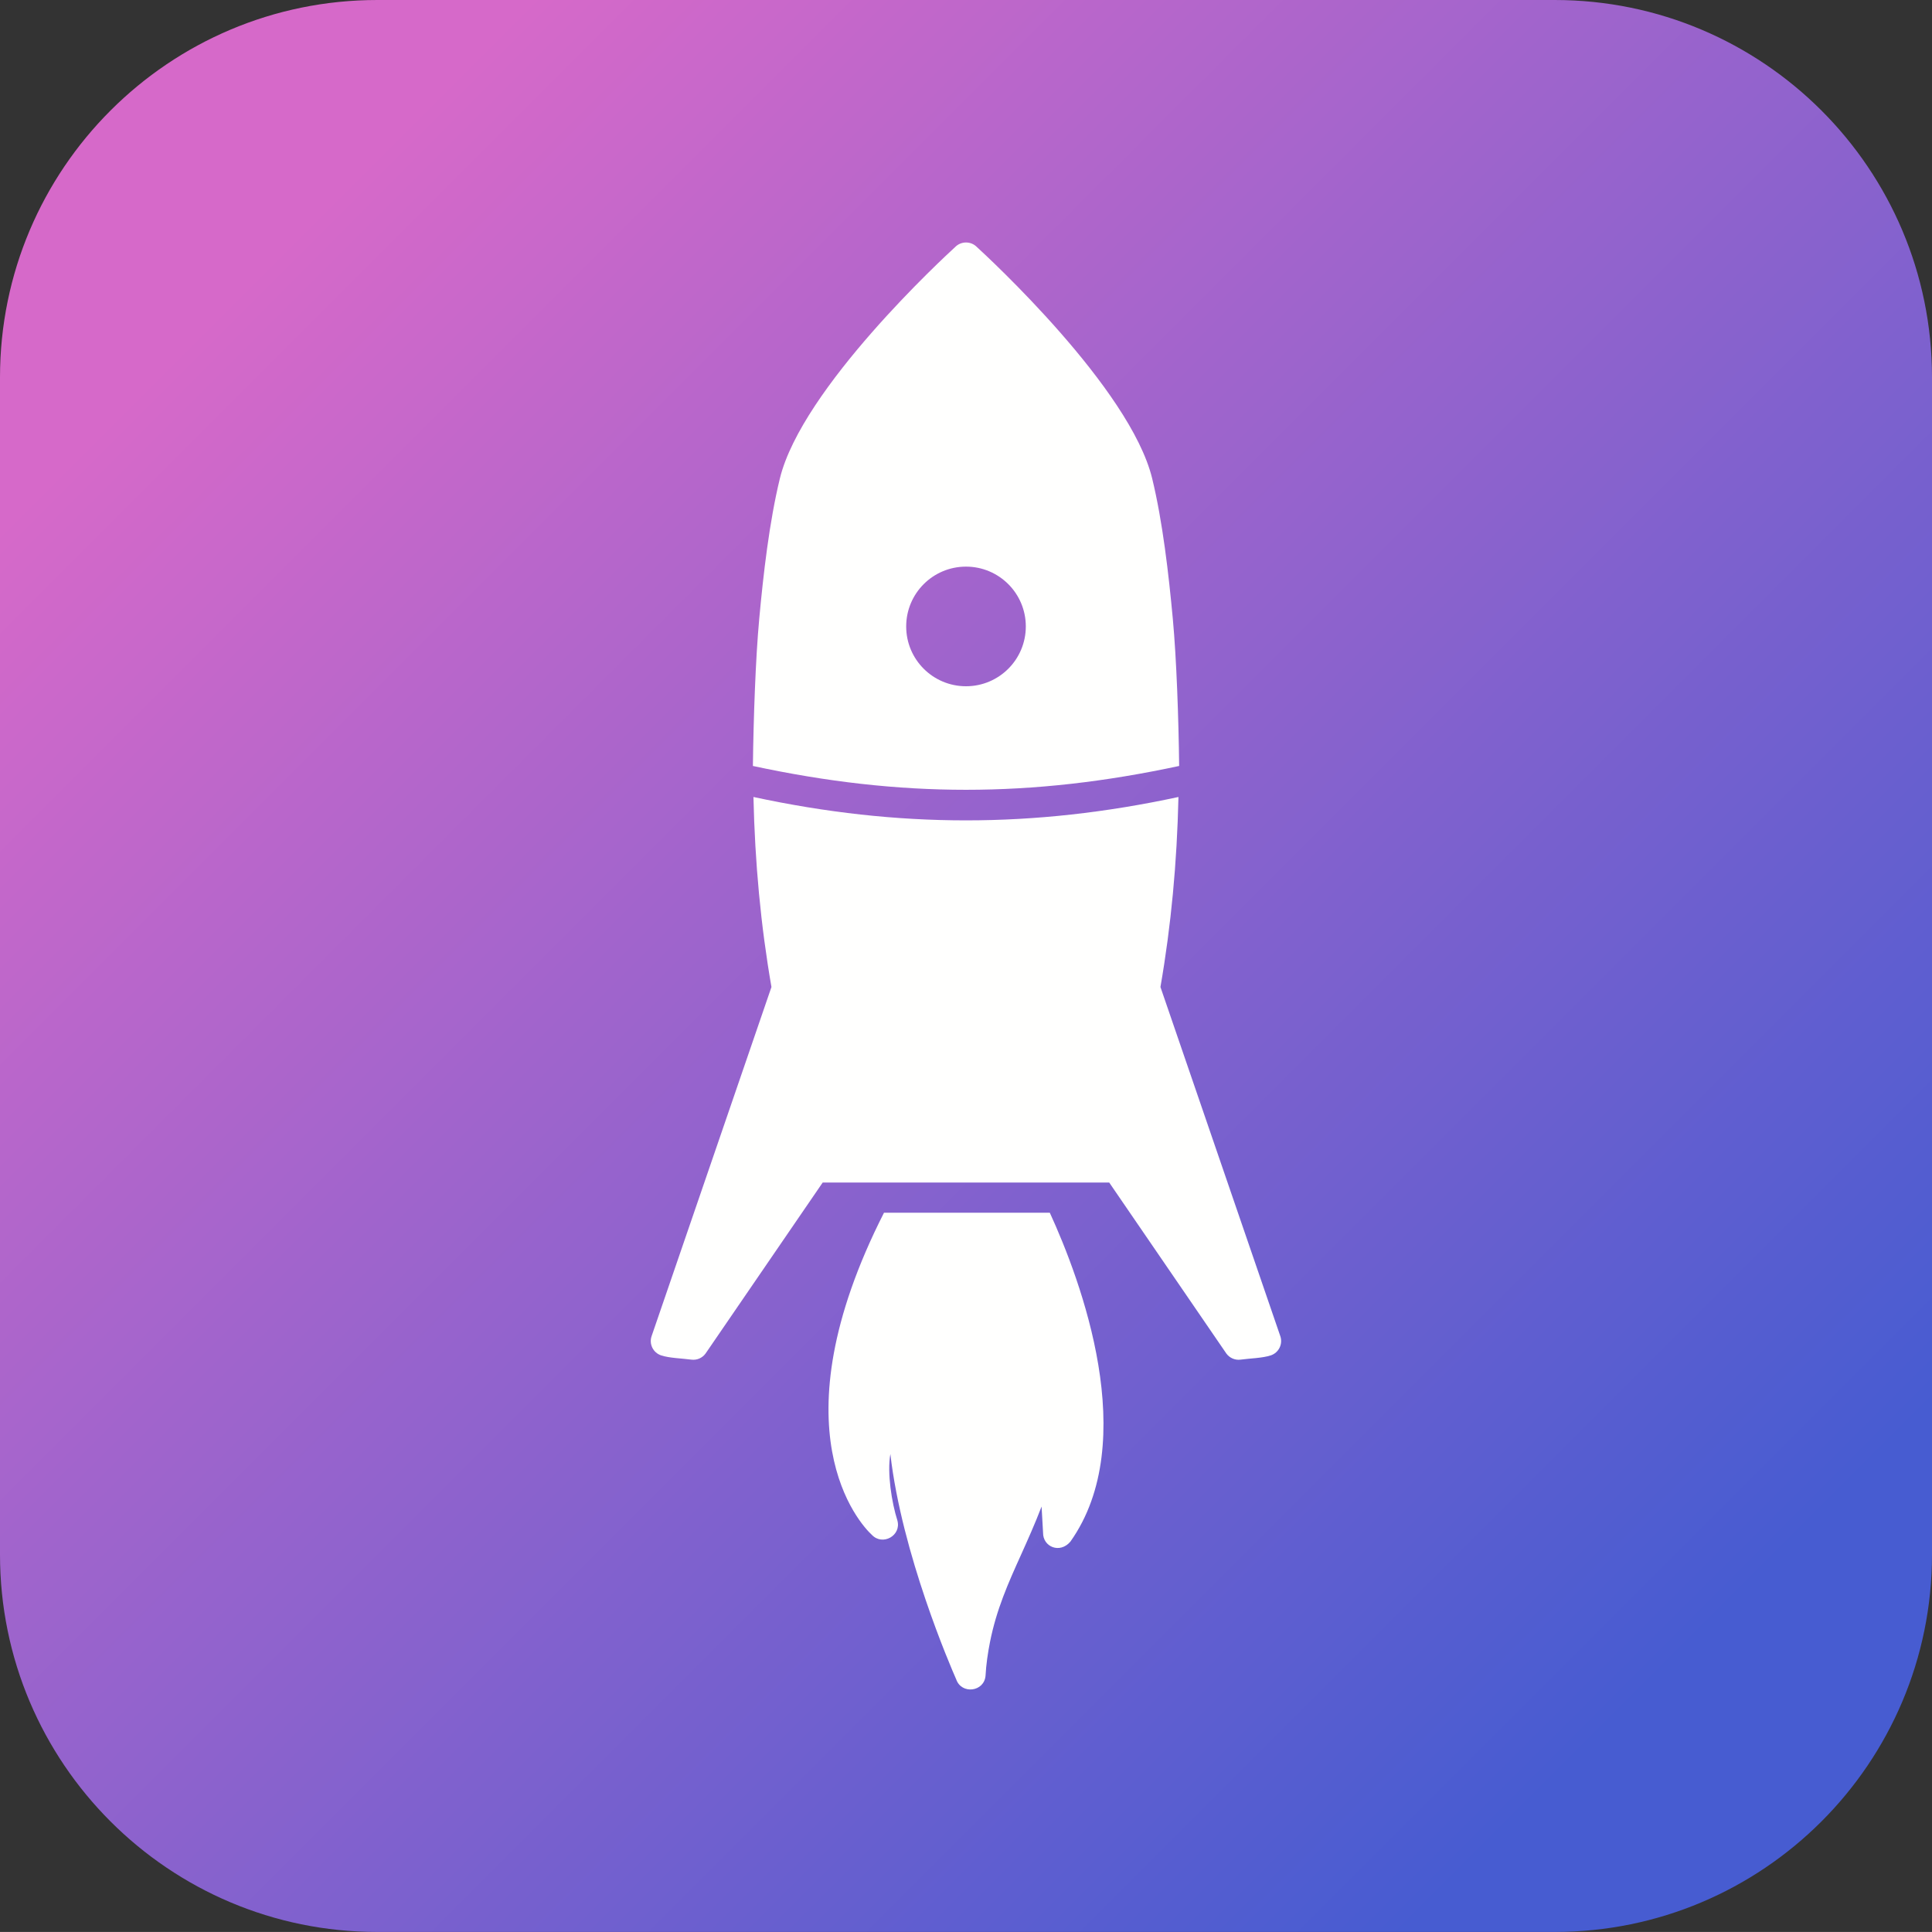 <?xml version="1.0" encoding="UTF-8"?>
<svg xmlns="http://www.w3.org/2000/svg" xmlns:xlink="http://www.w3.org/1999/xlink" width="3873" height="3872.9" viewBox="0 0 3873 3872.9">
<rect x="0" y="0" width="3873" height="3872.9" fill="#333333" stroke="none"/>
<defs>
<clipPath id="clip-0">
<path clip-rule="nonzero" d="M 0 0 L 3873 0 L 3873 3872.898 L 0 3872.898 Z M 0 0 "/>
</clipPath>
<clipPath id="clip-1">
<path clip-rule="evenodd" d="M 756.398 0 L 3116.5 0 C 3534.301 0 3873 338.699 3873 756.398 L 3873 3116.5 C 3873 3534.301 3534.301 3872.898 3116.602 3872.898 L 756.398 3872.898 C 338.699 3873 0 3534.301 0 3116.5 L 0 756.398 C 0 338.699 338.699 0 756.398 0 "/>
</clipPath>
<linearGradient id="linear-pattern-0" gradientUnits="userSpaceOnUse" x1="-0.194" y1="0" x2="1.194" y2="0" gradientTransform="matrix(2788.55, 2788.56, -2788.56, 2788.55, 542.22, 542.21)">
<stop offset="0" stop-color="rgb(83.92%, 41.176%, 78.822%)" stop-opacity="1"/>
<stop offset="0.125" stop-color="rgb(83.92%, 41.176%, 78.822%)" stop-opacity="1"/>
<stop offset="0.141" stop-color="rgb(83.896%, 41.173%, 78.824%)" stop-opacity="1"/>
<stop offset="0.145" stop-color="rgb(83.568%, 41.144%, 78.842%)" stop-opacity="1"/>
<stop offset="0.148" stop-color="rgb(83.264%, 41.116%, 78.859%)" stop-opacity="1"/>
<stop offset="0.152" stop-color="rgb(82.959%, 41.089%, 78.876%)" stop-opacity="1"/>
<stop offset="0.156" stop-color="rgb(82.655%, 41.061%, 78.894%)" stop-opacity="1"/>
<stop offset="0.16" stop-color="rgb(82.35%, 41.032%, 78.911%)" stop-opacity="1"/>
<stop offset="0.164" stop-color="rgb(82.047%, 41.005%, 78.928%)" stop-opacity="1"/>
<stop offset="0.168" stop-color="rgb(81.741%, 40.977%, 78.944%)" stop-opacity="1"/>
<stop offset="0.172" stop-color="rgb(81.438%, 40.95%, 78.961%)" stop-opacity="1"/>
<stop offset="0.176" stop-color="rgb(81.134%, 40.923%, 78.978%)" stop-opacity="1"/>
<stop offset="0.18" stop-color="rgb(80.83%, 40.895%, 78.996%)" stop-opacity="1"/>
<stop offset="0.184" stop-color="rgb(80.525%, 40.868%, 79.013%)" stop-opacity="1"/>
<stop offset="0.188" stop-color="rgb(80.222%, 40.84%, 79.03%)" stop-opacity="1"/>
<stop offset="0.191" stop-color="rgb(79.916%, 40.811%, 79.047%)" stop-opacity="1"/>
<stop offset="0.195" stop-color="rgb(79.613%, 40.784%, 79.063%)" stop-opacity="1"/>
<stop offset="0.199" stop-color="rgb(79.308%, 40.756%, 79.08%)" stop-opacity="1"/>
<stop offset="0.203" stop-color="rgb(79.004%, 40.729%, 79.099%)" stop-opacity="1"/>
<stop offset="0.207" stop-color="rgb(78.699%, 40.701%, 79.115%)" stop-opacity="1"/>
<stop offset="0.211" stop-color="rgb(78.395%, 40.674%, 79.132%)" stop-opacity="1"/>
<stop offset="0.215" stop-color="rgb(78.091%, 40.646%, 79.149%)" stop-opacity="1"/>
<stop offset="0.219" stop-color="rgb(77.788%, 40.619%, 79.166%)" stop-opacity="1"/>
<stop offset="0.223" stop-color="rgb(77.483%, 40.59%, 79.182%)" stop-opacity="1"/>
<stop offset="0.227" stop-color="rgb(77.179%, 40.562%, 79.199%)" stop-opacity="1"/>
<stop offset="0.23" stop-color="rgb(76.874%, 40.535%, 79.216%)" stop-opacity="1"/>
<stop offset="0.234" stop-color="rgb(76.57%, 40.508%, 79.234%)" stop-opacity="1"/>
<stop offset="0.238" stop-color="rgb(76.265%, 40.48%, 79.251%)" stop-opacity="1"/>
<stop offset="0.242" stop-color="rgb(75.961%, 40.453%, 79.268%)" stop-opacity="1"/>
<stop offset="0.246" stop-color="rgb(75.658%, 40.424%, 79.285%)" stop-opacity="1"/>
<stop offset="0.25" stop-color="rgb(75.354%, 40.396%, 79.301%)" stop-opacity="1"/>
<stop offset="0.254" stop-color="rgb(75.049%, 40.369%, 79.318%)" stop-opacity="1"/>
<stop offset="0.258" stop-color="rgb(74.745%, 40.341%, 79.337%)" stop-opacity="1"/>
<stop offset="0.262" stop-color="rgb(74.44%, 40.314%, 79.353%)" stop-opacity="1"/>
<stop offset="0.266" stop-color="rgb(74.136%, 40.286%, 79.37%)" stop-opacity="1"/>
<stop offset="0.27" stop-color="rgb(73.831%, 40.259%, 79.387%)" stop-opacity="1"/>
<stop offset="0.273" stop-color="rgb(73.528%, 40.231%, 79.404%)" stop-opacity="1"/>
<stop offset="0.277" stop-color="rgb(73.224%, 40.202%, 79.42%)" stop-opacity="1"/>
<stop offset="0.281" stop-color="rgb(72.92%, 40.175%, 79.439%)" stop-opacity="1"/>
<stop offset="0.285" stop-color="rgb(72.615%, 40.147%, 79.456%)" stop-opacity="1"/>
<stop offset="0.289" stop-color="rgb(72.311%, 40.12%, 79.472%)" stop-opacity="1"/>
<stop offset="0.293" stop-color="rgb(72.006%, 40.092%, 79.489%)" stop-opacity="1"/>
<stop offset="0.297" stop-color="rgb(71.703%, 40.065%, 79.506%)" stop-opacity="1"/>
<stop offset="0.301" stop-color="rgb(71.397%, 40.038%, 79.523%)" stop-opacity="1"/>
<stop offset="0.305" stop-color="rgb(71.094%, 40.01%, 79.541%)" stop-opacity="1"/>
<stop offset="0.309" stop-color="rgb(70.789%, 39.981%, 79.558%)" stop-opacity="1"/>
<stop offset="0.312" stop-color="rgb(70.485%, 39.954%, 79.575%)" stop-opacity="1"/>
<stop offset="0.316" stop-color="rgb(70.181%, 39.926%, 79.591%)" stop-opacity="1"/>
<stop offset="0.32" stop-color="rgb(69.878%, 39.899%, 79.608%)" stop-opacity="1"/>
<stop offset="0.324" stop-color="rgb(69.572%, 39.871%, 79.625%)" stop-opacity="1"/>
<stop offset="0.328" stop-color="rgb(69.269%, 39.844%, 79.642%)" stop-opacity="1"/>
<stop offset="0.332" stop-color="rgb(68.964%, 39.816%, 79.659%)" stop-opacity="1"/>
<stop offset="0.336" stop-color="rgb(68.66%, 39.789%, 79.677%)" stop-opacity="1"/>
<stop offset="0.34" stop-color="rgb(68.355%, 39.76%, 79.694%)" stop-opacity="1"/>
<stop offset="0.344" stop-color="rgb(68.051%, 39.732%, 79.71%)" stop-opacity="1"/>
<stop offset="0.348" stop-color="rgb(67.747%, 39.705%, 79.727%)" stop-opacity="1"/>
<stop offset="0.352" stop-color="rgb(67.444%, 39.677%, 79.744%)" stop-opacity="1"/>
<stop offset="0.355" stop-color="rgb(67.139%, 39.65%, 79.761%)" stop-opacity="1"/>
<stop offset="0.359" stop-color="rgb(66.835%, 39.622%, 79.779%)" stop-opacity="1"/>
<stop offset="0.363" stop-color="rgb(66.53%, 39.595%, 79.796%)" stop-opacity="1"/>
<stop offset="0.367" stop-color="rgb(66.226%, 39.568%, 79.813%)" stop-opacity="1"/>
<stop offset="0.371" stop-color="rgb(65.921%, 39.539%, 79.829%)" stop-opacity="1"/>
<stop offset="0.375" stop-color="rgb(65.617%, 39.511%, 79.846%)" stop-opacity="1"/>
<stop offset="0.379" stop-color="rgb(65.312%, 39.484%, 79.863%)" stop-opacity="1"/>
<stop offset="0.383" stop-color="rgb(65.009%, 39.456%, 79.881%)" stop-opacity="1"/>
<stop offset="0.387" stop-color="rgb(64.705%, 39.429%, 79.898%)" stop-opacity="1"/>
<stop offset="0.391" stop-color="rgb(64.401%, 39.401%, 79.915%)" stop-opacity="1"/>
<stop offset="0.395" stop-color="rgb(64.096%, 39.374%, 79.932%)" stop-opacity="1"/>
<stop offset="0.398" stop-color="rgb(63.792%, 39.346%, 79.948%)" stop-opacity="1"/>
<stop offset="0.402" stop-color="rgb(63.487%, 39.317%, 79.965%)" stop-opacity="1"/>
<stop offset="0.406" stop-color="rgb(63.184%, 39.29%, 79.984%)" stop-opacity="1"/>
<stop offset="0.41" stop-color="rgb(62.878%, 39.262%, 80%)" stop-opacity="1"/>
<stop offset="0.414" stop-color="rgb(62.575%, 39.235%, 80.017%)" stop-opacity="1"/>
<stop offset="0.418" stop-color="rgb(62.271%, 39.207%, 80.034%)" stop-opacity="1"/>
<stop offset="0.422" stop-color="rgb(61.967%, 39.18%, 80.051%)" stop-opacity="1"/>
<stop offset="0.426" stop-color="rgb(61.662%, 39.153%, 80.067%)" stop-opacity="1"/>
<stop offset="0.43" stop-color="rgb(61.359%, 39.125%, 80.086%)" stop-opacity="1"/>
<stop offset="0.434" stop-color="rgb(61.053%, 39.096%, 80.103%)" stop-opacity="1"/>
<stop offset="0.438" stop-color="rgb(60.75%, 39.069%, 80.119%)" stop-opacity="1"/>
<stop offset="0.441" stop-color="rgb(60.445%, 39.041%, 80.136%)" stop-opacity="1"/>
<stop offset="0.445" stop-color="rgb(60.141%, 39.014%, 80.153%)" stop-opacity="1"/>
<stop offset="0.449" stop-color="rgb(59.836%, 38.986%, 80.17%)" stop-opacity="1"/>
<stop offset="0.453" stop-color="rgb(59.532%, 38.959%, 80.186%)" stop-opacity="1"/>
<stop offset="0.457" stop-color="rgb(59.229%, 38.931%, 80.203%)" stop-opacity="1"/>
<stop offset="0.461" stop-color="rgb(58.925%, 38.904%, 80.222%)" stop-opacity="1"/>
<stop offset="0.465" stop-color="rgb(58.62%, 38.875%, 80.238%)" stop-opacity="1"/>
<stop offset="0.469" stop-color="rgb(58.316%, 38.847%, 80.255%)" stop-opacity="1"/>
<stop offset="0.473" stop-color="rgb(58.011%, 38.82%, 80.272%)" stop-opacity="1"/>
<stop offset="0.477" stop-color="rgb(57.707%, 38.792%, 80.289%)" stop-opacity="1"/>
<stop offset="0.48" stop-color="rgb(57.402%, 38.765%, 80.305%)" stop-opacity="1"/>
<stop offset="0.484" stop-color="rgb(57.098%, 38.737%, 80.324%)" stop-opacity="1"/>
<stop offset="0.488" stop-color="rgb(56.795%, 38.71%, 80.341%)" stop-opacity="1"/>
<stop offset="0.492" stop-color="rgb(56.491%, 38.683%, 80.357%)" stop-opacity="1"/>
<stop offset="0.496" stop-color="rgb(56.186%, 38.654%, 80.374%)" stop-opacity="1"/>
<stop offset="0.5" stop-color="rgb(55.882%, 38.626%, 80.391%)" stop-opacity="1"/>
<stop offset="0.504" stop-color="rgb(55.577%, 38.599%, 80.408%)" stop-opacity="1"/>
<stop offset="0.508" stop-color="rgb(55.273%, 38.571%, 80.426%)" stop-opacity="1"/>
<stop offset="0.512" stop-color="rgb(54.968%, 38.544%, 80.443%)" stop-opacity="1"/>
<stop offset="0.516" stop-color="rgb(54.665%, 38.516%, 80.46%)" stop-opacity="1"/>
<stop offset="0.52" stop-color="rgb(54.359%, 38.489%, 80.476%)" stop-opacity="1"/>
<stop offset="0.523" stop-color="rgb(54.056%, 38.461%, 80.493%)" stop-opacity="1"/>
<stop offset="0.527" stop-color="rgb(53.752%, 38.432%, 80.51%)" stop-opacity="1"/>
<stop offset="0.531" stop-color="rgb(53.448%, 38.405%, 80.528%)" stop-opacity="1"/>
<stop offset="0.535" stop-color="rgb(53.143%, 38.377%, 80.545%)" stop-opacity="1"/>
<stop offset="0.539" stop-color="rgb(52.84%, 38.35%, 80.562%)" stop-opacity="1"/>
<stop offset="0.543" stop-color="rgb(52.534%, 38.322%, 80.579%)" stop-opacity="1"/>
<stop offset="0.547" stop-color="rgb(52.231%, 38.295%, 80.595%)" stop-opacity="1"/>
<stop offset="0.551" stop-color="rgb(51.926%, 38.268%, 80.612%)" stop-opacity="1"/>
<stop offset="0.555" stop-color="rgb(51.622%, 38.24%, 80.629%)" stop-opacity="1"/>
<stop offset="0.559" stop-color="rgb(51.318%, 38.211%, 80.646%)" stop-opacity="1"/>
<stop offset="0.562" stop-color="rgb(51.015%, 38.184%, 80.664%)" stop-opacity="1"/>
<stop offset="0.566" stop-color="rgb(50.71%, 38.156%, 80.681%)" stop-opacity="1"/>
<stop offset="0.57" stop-color="rgb(50.406%, 38.129%, 80.698%)" stop-opacity="1"/>
<stop offset="0.574" stop-color="rgb(50.101%, 38.101%, 80.714%)" stop-opacity="1"/>
<stop offset="0.578" stop-color="rgb(49.797%, 38.074%, 80.731%)" stop-opacity="1"/>
<stop offset="0.582" stop-color="rgb(49.492%, 38.046%, 80.748%)" stop-opacity="1"/>
<stop offset="0.586" stop-color="rgb(49.188%, 38.019%, 80.766%)" stop-opacity="1"/>
<stop offset="0.59" stop-color="rgb(48.883%, 37.99%, 80.783%)" stop-opacity="1"/>
<stop offset="0.594" stop-color="rgb(48.579%, 37.962%, 80.8%)" stop-opacity="1"/>
<stop offset="0.598" stop-color="rgb(48.276%, 37.935%, 80.817%)" stop-opacity="1"/>
<stop offset="0.602" stop-color="rgb(47.972%, 37.907%, 80.833%)" stop-opacity="1"/>
<stop offset="0.605" stop-color="rgb(47.667%, 37.88%, 80.85%)" stop-opacity="1"/>
<stop offset="0.609" stop-color="rgb(47.363%, 37.852%, 80.869%)" stop-opacity="1"/>
<stop offset="0.613" stop-color="rgb(47.058%, 37.825%, 80.885%)" stop-opacity="1"/>
<stop offset="0.617" stop-color="rgb(46.754%, 37.798%, 80.902%)" stop-opacity="1"/>
<stop offset="0.621" stop-color="rgb(46.449%, 37.769%, 80.919%)" stop-opacity="1"/>
<stop offset="0.625" stop-color="rgb(46.146%, 37.741%, 80.936%)" stop-opacity="1"/>
<stop offset="0.629" stop-color="rgb(45.842%, 37.714%, 80.952%)" stop-opacity="1"/>
<stop offset="0.633" stop-color="rgb(45.538%, 37.686%, 80.971%)" stop-opacity="1"/>
<stop offset="0.637" stop-color="rgb(45.233%, 37.659%, 80.988%)" stop-opacity="1"/>
<stop offset="0.641" stop-color="rgb(44.93%, 37.631%, 81.004%)" stop-opacity="1"/>
<stop offset="0.645" stop-color="rgb(44.624%, 37.604%, 81.021%)" stop-opacity="1"/>
<stop offset="0.648" stop-color="rgb(44.321%, 37.576%, 81.038%)" stop-opacity="1"/>
<stop offset="0.652" stop-color="rgb(44.016%, 37.547%, 81.055%)" stop-opacity="1"/>
<stop offset="0.656" stop-color="rgb(43.712%, 37.52%, 81.071%)" stop-opacity="1"/>
<stop offset="0.66" stop-color="rgb(43.407%, 37.492%, 81.088%)" stop-opacity="1"/>
<stop offset="0.664" stop-color="rgb(43.103%, 37.465%, 81.107%)" stop-opacity="1"/>
<stop offset="0.668" stop-color="rgb(42.799%, 37.437%, 81.123%)" stop-opacity="1"/>
<stop offset="0.672" stop-color="rgb(42.496%, 37.41%, 81.14%)" stop-opacity="1"/>
<stop offset="0.676" stop-color="rgb(42.191%, 37.383%, 81.157%)" stop-opacity="1"/>
<stop offset="0.68" stop-color="rgb(41.887%, 37.355%, 81.174%)" stop-opacity="1"/>
<stop offset="0.684" stop-color="rgb(41.582%, 37.326%, 81.19%)" stop-opacity="1"/>
<stop offset="0.688" stop-color="rgb(41.278%, 37.299%, 81.209%)" stop-opacity="1"/>
<stop offset="0.691" stop-color="rgb(40.973%, 37.271%, 81.226%)" stop-opacity="1"/>
<stop offset="0.695" stop-color="rgb(40.669%, 37.244%, 81.242%)" stop-opacity="1"/>
<stop offset="0.699" stop-color="rgb(40.366%, 37.216%, 81.259%)" stop-opacity="1"/>
<stop offset="0.703" stop-color="rgb(40.062%, 37.189%, 81.276%)" stop-opacity="1"/>
<stop offset="0.707" stop-color="rgb(39.757%, 37.161%, 81.293%)" stop-opacity="1"/>
<stop offset="0.711" stop-color="rgb(39.453%, 37.134%, 81.311%)" stop-opacity="1"/>
<stop offset="0.715" stop-color="rgb(39.148%, 37.105%, 81.328%)" stop-opacity="1"/>
<stop offset="0.719" stop-color="rgb(38.844%, 37.077%, 81.345%)" stop-opacity="1"/>
<stop offset="0.723" stop-color="rgb(38.539%, 37.05%, 81.361%)" stop-opacity="1"/>
<stop offset="0.727" stop-color="rgb(38.235%, 37.022%, 81.378%)" stop-opacity="1"/>
<stop offset="0.73" stop-color="rgb(37.932%, 36.995%, 81.395%)" stop-opacity="1"/>
<stop offset="0.734" stop-color="rgb(37.628%, 36.967%, 81.413%)" stop-opacity="1"/>
<stop offset="0.738" stop-color="rgb(37.323%, 36.94%, 81.43%)" stop-opacity="1"/>
<stop offset="0.742" stop-color="rgb(37.019%, 36.913%, 81.447%)" stop-opacity="1"/>
<stop offset="0.746" stop-color="rgb(36.714%, 36.884%, 81.464%)" stop-opacity="1"/>
<stop offset="0.75" stop-color="rgb(36.411%, 36.856%, 81.48%)" stop-opacity="1"/>
<stop offset="0.754" stop-color="rgb(36.105%, 36.829%, 81.497%)" stop-opacity="1"/>
<stop offset="0.758" stop-color="rgb(35.802%, 36.801%, 81.514%)" stop-opacity="1"/>
<stop offset="0.762" stop-color="rgb(35.497%, 36.774%, 81.531%)" stop-opacity="1"/>
<stop offset="0.766" stop-color="rgb(35.193%, 36.746%, 81.549%)" stop-opacity="1"/>
<stop offset="0.77" stop-color="rgb(34.889%, 36.719%, 81.566%)" stop-opacity="1"/>
<stop offset="0.773" stop-color="rgb(34.586%, 36.691%, 81.583%)" stop-opacity="1"/>
<stop offset="0.777" stop-color="rgb(34.28%, 36.662%, 81.599%)" stop-opacity="1"/>
<stop offset="0.781" stop-color="rgb(33.977%, 36.635%, 81.616%)" stop-opacity="1"/>
<stop offset="0.785" stop-color="rgb(33.672%, 36.607%, 81.633%)" stop-opacity="1"/>
<stop offset="0.789" stop-color="rgb(33.368%, 36.58%, 81.651%)" stop-opacity="1"/>
<stop offset="0.793" stop-color="rgb(33.063%, 36.552%, 81.668%)" stop-opacity="1"/>
<stop offset="0.797" stop-color="rgb(32.759%, 36.525%, 81.685%)" stop-opacity="1"/>
<stop offset="0.801" stop-color="rgb(32.455%, 36.497%, 81.702%)" stop-opacity="1"/>
<stop offset="0.805" stop-color="rgb(32.152%, 36.47%, 81.718%)" stop-opacity="1"/>
<stop offset="0.809" stop-color="rgb(31.847%, 36.441%, 81.735%)" stop-opacity="1"/>
<stop offset="0.812" stop-color="rgb(31.543%, 36.414%, 81.754%)" stop-opacity="1"/>
<stop offset="0.816" stop-color="rgb(31.238%, 36.386%, 81.77%)" stop-opacity="1"/>
<stop offset="0.82" stop-color="rgb(30.934%, 36.359%, 81.787%)" stop-opacity="1"/>
<stop offset="0.824" stop-color="rgb(30.629%, 36.331%, 81.804%)" stop-opacity="1"/>
<stop offset="0.828" stop-color="rgb(30.325%, 36.304%, 81.821%)" stop-opacity="1"/>
<stop offset="0.832" stop-color="rgb(30.02%, 36.276%, 81.837%)" stop-opacity="1"/>
<stop offset="0.836" stop-color="rgb(29.716%, 36.249%, 81.856%)" stop-opacity="1"/>
<stop offset="0.84" stop-color="rgb(29.413%, 36.22%, 81.873%)" stop-opacity="1"/>
<stop offset="0.844" stop-color="rgb(29.109%, 36.192%, 81.889%)" stop-opacity="1"/>
<stop offset="0.848" stop-color="rgb(28.804%, 36.165%, 81.906%)" stop-opacity="1"/>
<stop offset="0.852" stop-color="rgb(28.5%, 36.137%, 81.923%)" stop-opacity="1"/>
<stop offset="0.855" stop-color="rgb(28.195%, 36.11%, 81.94%)" stop-opacity="1"/>
<stop offset="0.859" stop-color="rgb(27.892%, 36.082%, 81.958%)" stop-opacity="1"/>
<stop offset="0.875" stop-color="rgb(27.867%, 36.079%, 81.958%)" stop-opacity="1"/>
<stop offset="1" stop-color="rgb(27.843%, 36.078%, 81.96%)" stop-opacity="1"/>
</linearGradient>
</defs>
<g clip-path="url(#clip-0)">
<g clip-path="url(#clip-1)">
<path fill-rule="nonzero" fill="url(#linear-pattern-0)" d="M 1936.508 -1936.5 L -1936.449 1936.441 L 1936.492 5809.398 L 5809.449 1936.457 Z M 1936.508 -1936.5 "/>
</g>
</g>
<path fill-rule="nonzero" fill="rgb(100%, 100%, 99.609%)" fill-opacity="1" d="M 2104.5 2431.102 C 2166.602 2566.398 2288 2889.699 2145.801 3090.398 C 2124.699 3115.301 2090.602 3100.898 2091 3072.602 L 2088 3020.102 C 2074.5 3055.301 2060.301 3086.801 2046.602 3117.301 C 2021.199 3173.602 1997.602 3226 1984.5 3292.199 C 1980.301 3313.5 1976.801 3337.199 1975.699 3358.898 C 1973.301 3391.699 1927.602 3397.301 1916.898 3366.602 C 1905.699 3341.199 1807.801 3115 1784.898 2914.801 C 1778.102 2952.5 1787.602 3012.602 1799 3048.199 C 1807.199 3078.5 1769.301 3099.398 1747.898 3077 C 1723.898 3055.199 1550.801 2866.801 1772.102 2431.102 L 2104.5 2431.102 "/>
<path fill-rule="evenodd" fill="rgb(100%, 100%, 99.609%)" fill-opacity="1" d="M 1851.699 1340.602 C 1873.398 1362.301 1903.398 1375.699 1936.5 1375.699 C 1969.602 1375.699 1999.602 1362.301 2021.301 1340.602 C 2043 1318.898 2056.398 1288.898 2056.398 1255.801 C 2056.398 1222.699 2043 1192.699 2021.301 1171 C 1999.602 1149.301 1969.602 1135.898 1936.5 1135.898 C 1903.398 1135.898 1873.398 1149.301 1851.699 1171 C 1830 1192.699 1816.602 1222.699 1816.602 1255.801 C 1816.602 1289 1830 1318.898 1851.699 1340.602 Z M 2363.801 1535.5 C 2362.699 1440.301 2358.5 1320.398 2351.102 1240.602 C 2342.801 1151.301 2330.898 1046.301 2309.699 959.102 C 2265.5 778.102 1979.602 514.699 1958.199 495.102 C 1946.398 483.102 1926.699 483.102 1914.898 495.102 C 1893.5 514.699 1607.602 778.102 1563.398 959.102 C 1542.199 1046.199 1530.199 1151.199 1522 1240.602 C 1514.602 1320.398 1510.5 1440.301 1509.301 1535.5 C 1805.699 1599.199 2067.199 1599.199 2363.801 1535.5 "/>
<path fill-rule="evenodd" fill="rgb(100%, 100%, 99.609%)" fill-opacity="1" d="M 1649.199 2370.602 L 1414.301 2713.5 C 1408 2722.102 1397.301 2727.102 1385.898 2725.602 C 1367.801 2723.102 1341.699 2722.602 1325.102 2717 C 1309.301 2711.602 1300.801 2694.398 1306.199 2678.602 L 1546.5 1978.602 C 1525 1854.801 1513.398 1729.602 1510.398 1597.699 C 1801.102 1660.199 2071.801 1660.199 2362.398 1597.699 C 2359.398 1729.602 2347.801 1854.801 2326.301 1978.602 L 2566.602 2678.602 C 2572 2694.398 2563.5 2711.602 2547.699 2717 C 2531.102 2722.602 2505 2723.102 2486.898 2725.602 C 2475.602 2727.102 2464.898 2722.102 2458.5 2713.5 L 2223.602 2370.602 L 1649.199 2370.602 "/>
</svg>
